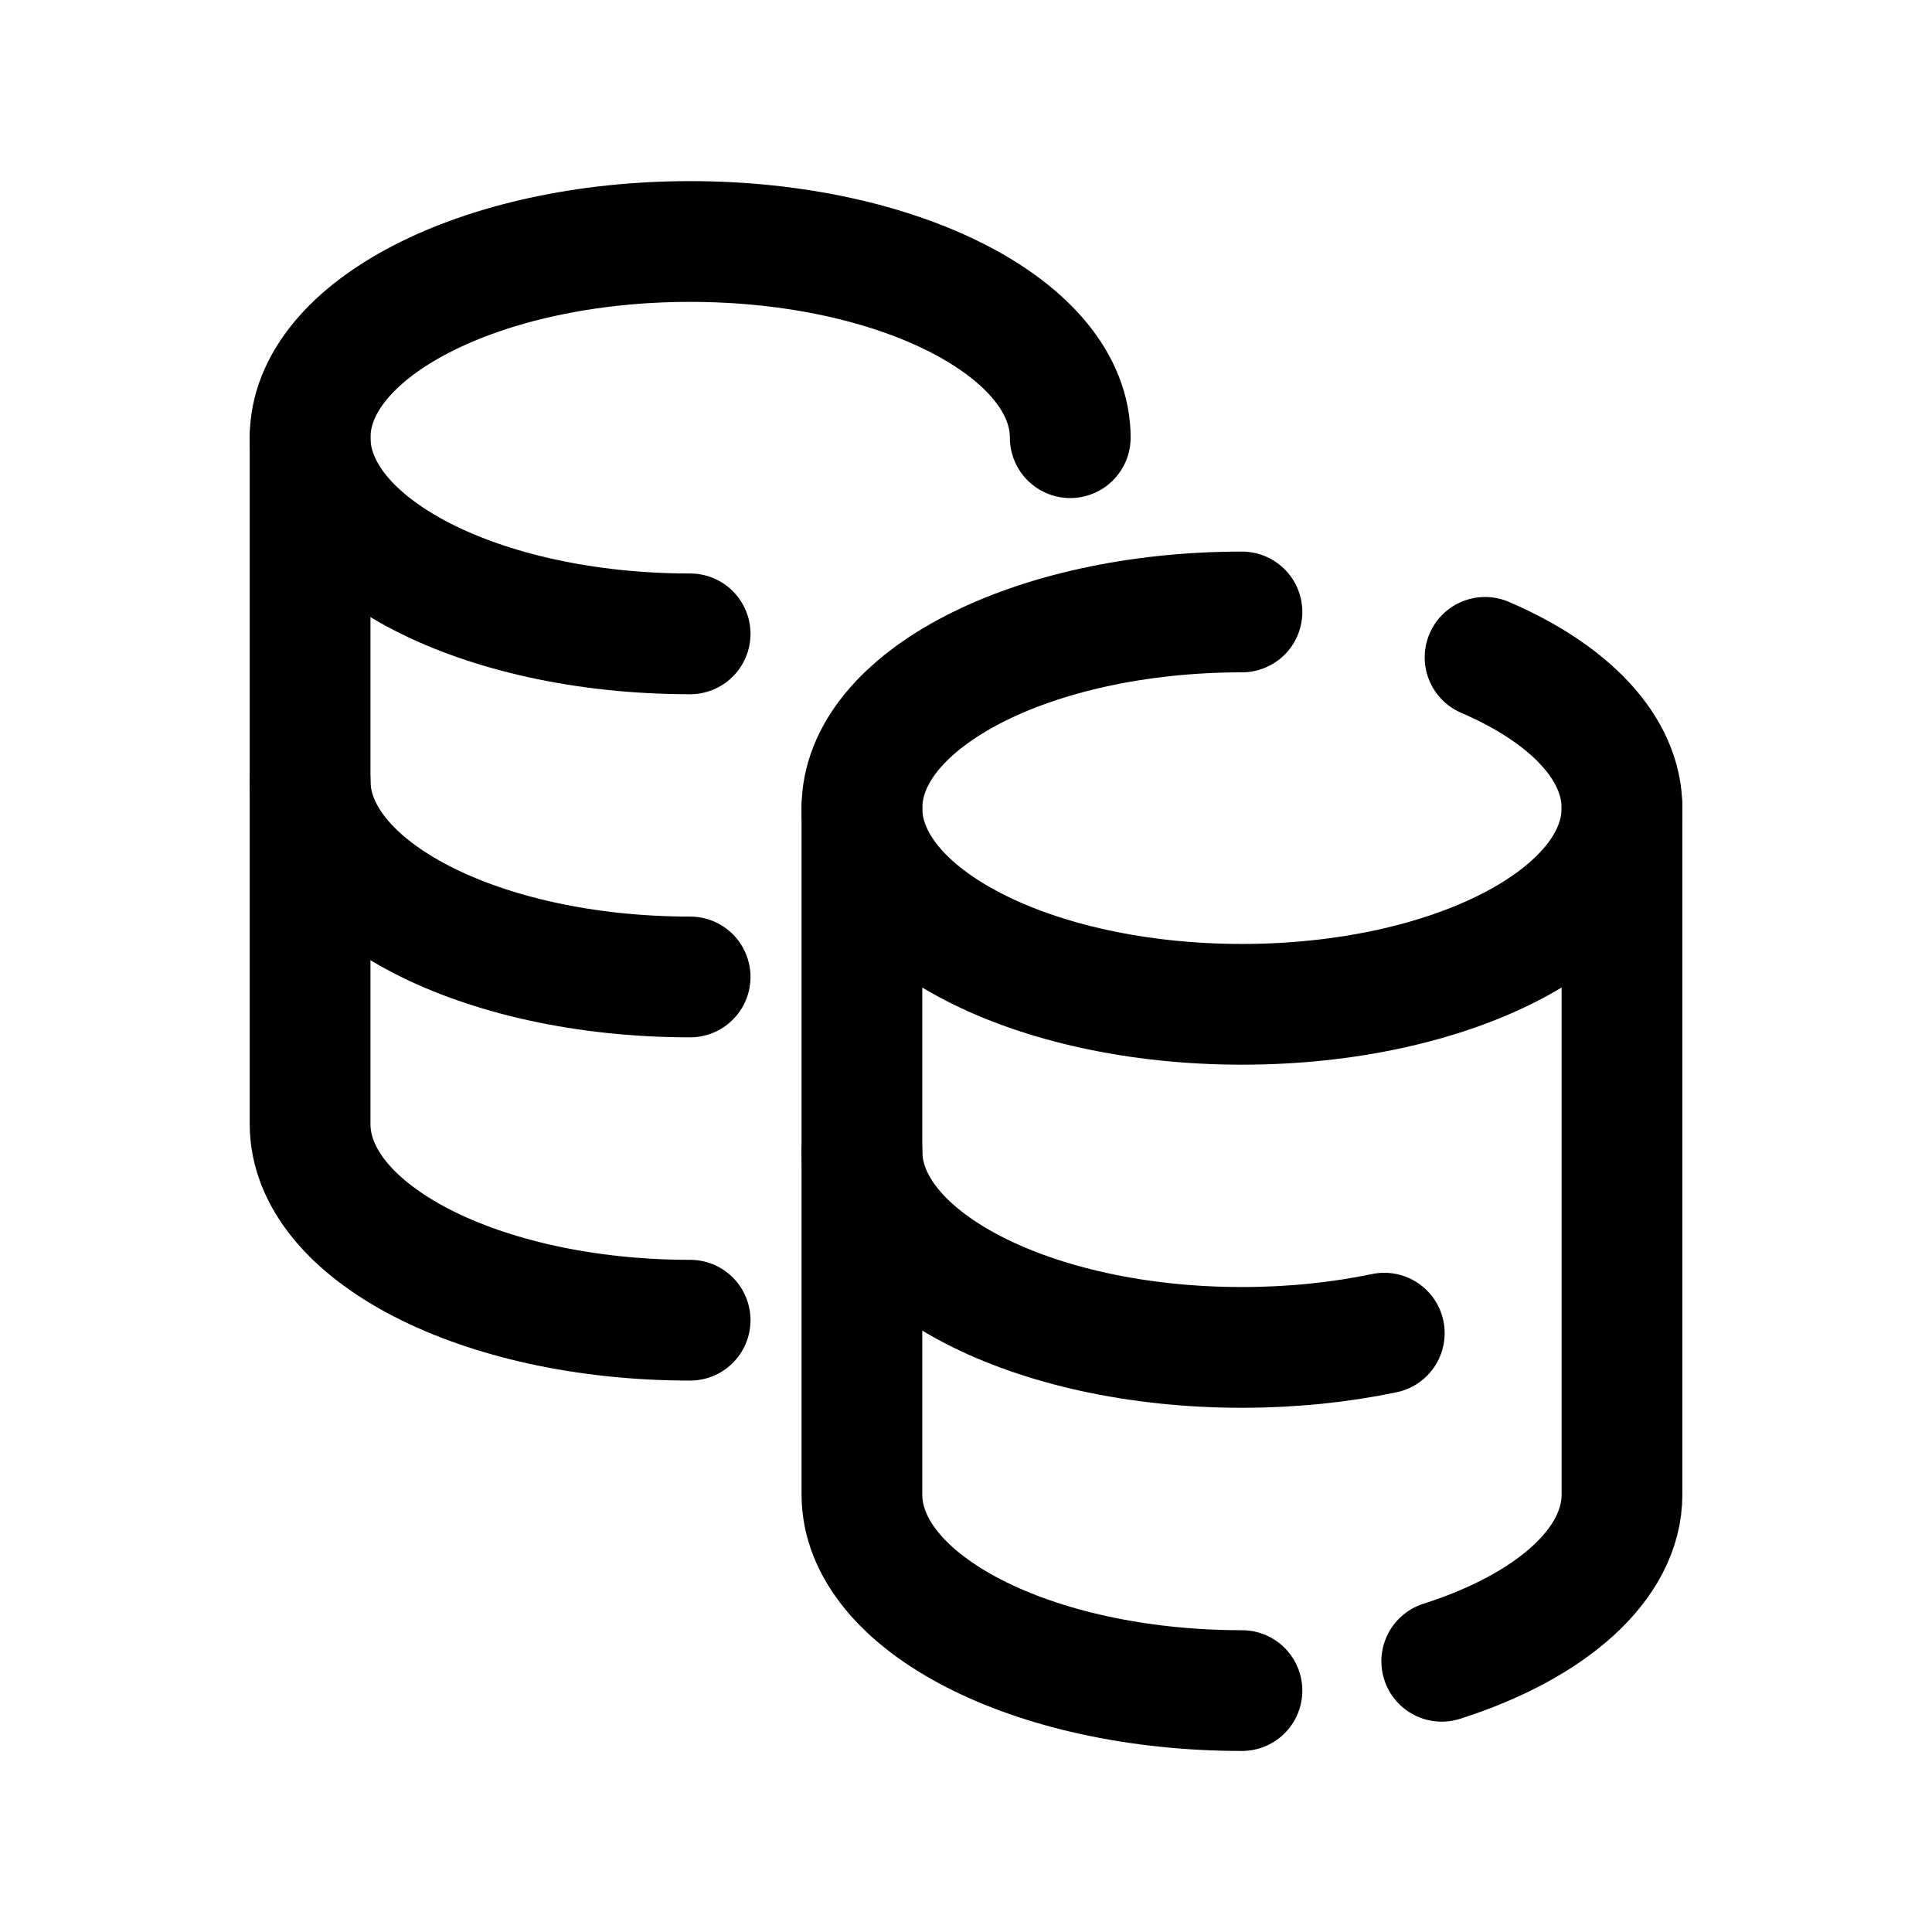 <svg width="24" height="24" viewBox="0 0 24 24" fill="none" xmlns="http://www.w3.org/2000/svg">
<path d="M10.707 14.301C10.707 15.646 12.82 16.738 15.428 16.738C16.053 16.738 16.65 16.675 17.196 16.561" stroke="black" stroke-width="1.5" stroke-linecap="round" stroke-linejoin="round"/>
<path d="M8.573 12.136C5.966 12.136 3.852 11.046 3.852 9.699" stroke="black" stroke-width="1.5" stroke-linecap="round" stroke-linejoin="round"/>
<path d="M3.852 5.438V13.962C3.852 15.309 5.966 16.4 8.573 16.4" stroke="black" stroke-width="1.5" stroke-linecap="round" stroke-linejoin="round"/>
<path d="M8.573 7.874C5.966 7.874 3.852 6.784 3.852 5.437C3.852 4.092 5.966 3 8.573 3C11.181 3 13.295 4.092 13.295 5.437" stroke="black" stroke-width="1.5" stroke-linecap="round" stroke-linejoin="round"/>
<path d="M15.428 21.001C12.82 21.001 10.707 19.91 10.707 18.564V10.039" stroke="black" stroke-width="1.5" stroke-linecap="round" stroke-linejoin="round"/>
<path d="M20.149 10.039V18.564C20.149 19.44 19.254 20.208 17.91 20.637" stroke="black" stroke-width="1.5" stroke-linecap="round" stroke-linejoin="round"/>
<path d="M15.428 7.602C12.82 7.602 10.707 8.693 10.707 10.039C10.707 11.384 12.82 12.476 15.428 12.476C18.035 12.476 20.149 11.384 20.149 10.039C20.149 9.286 19.488 8.613 18.448 8.166" stroke="black" stroke-width="1.5" stroke-linecap="round" stroke-linejoin="round"/>
</svg>